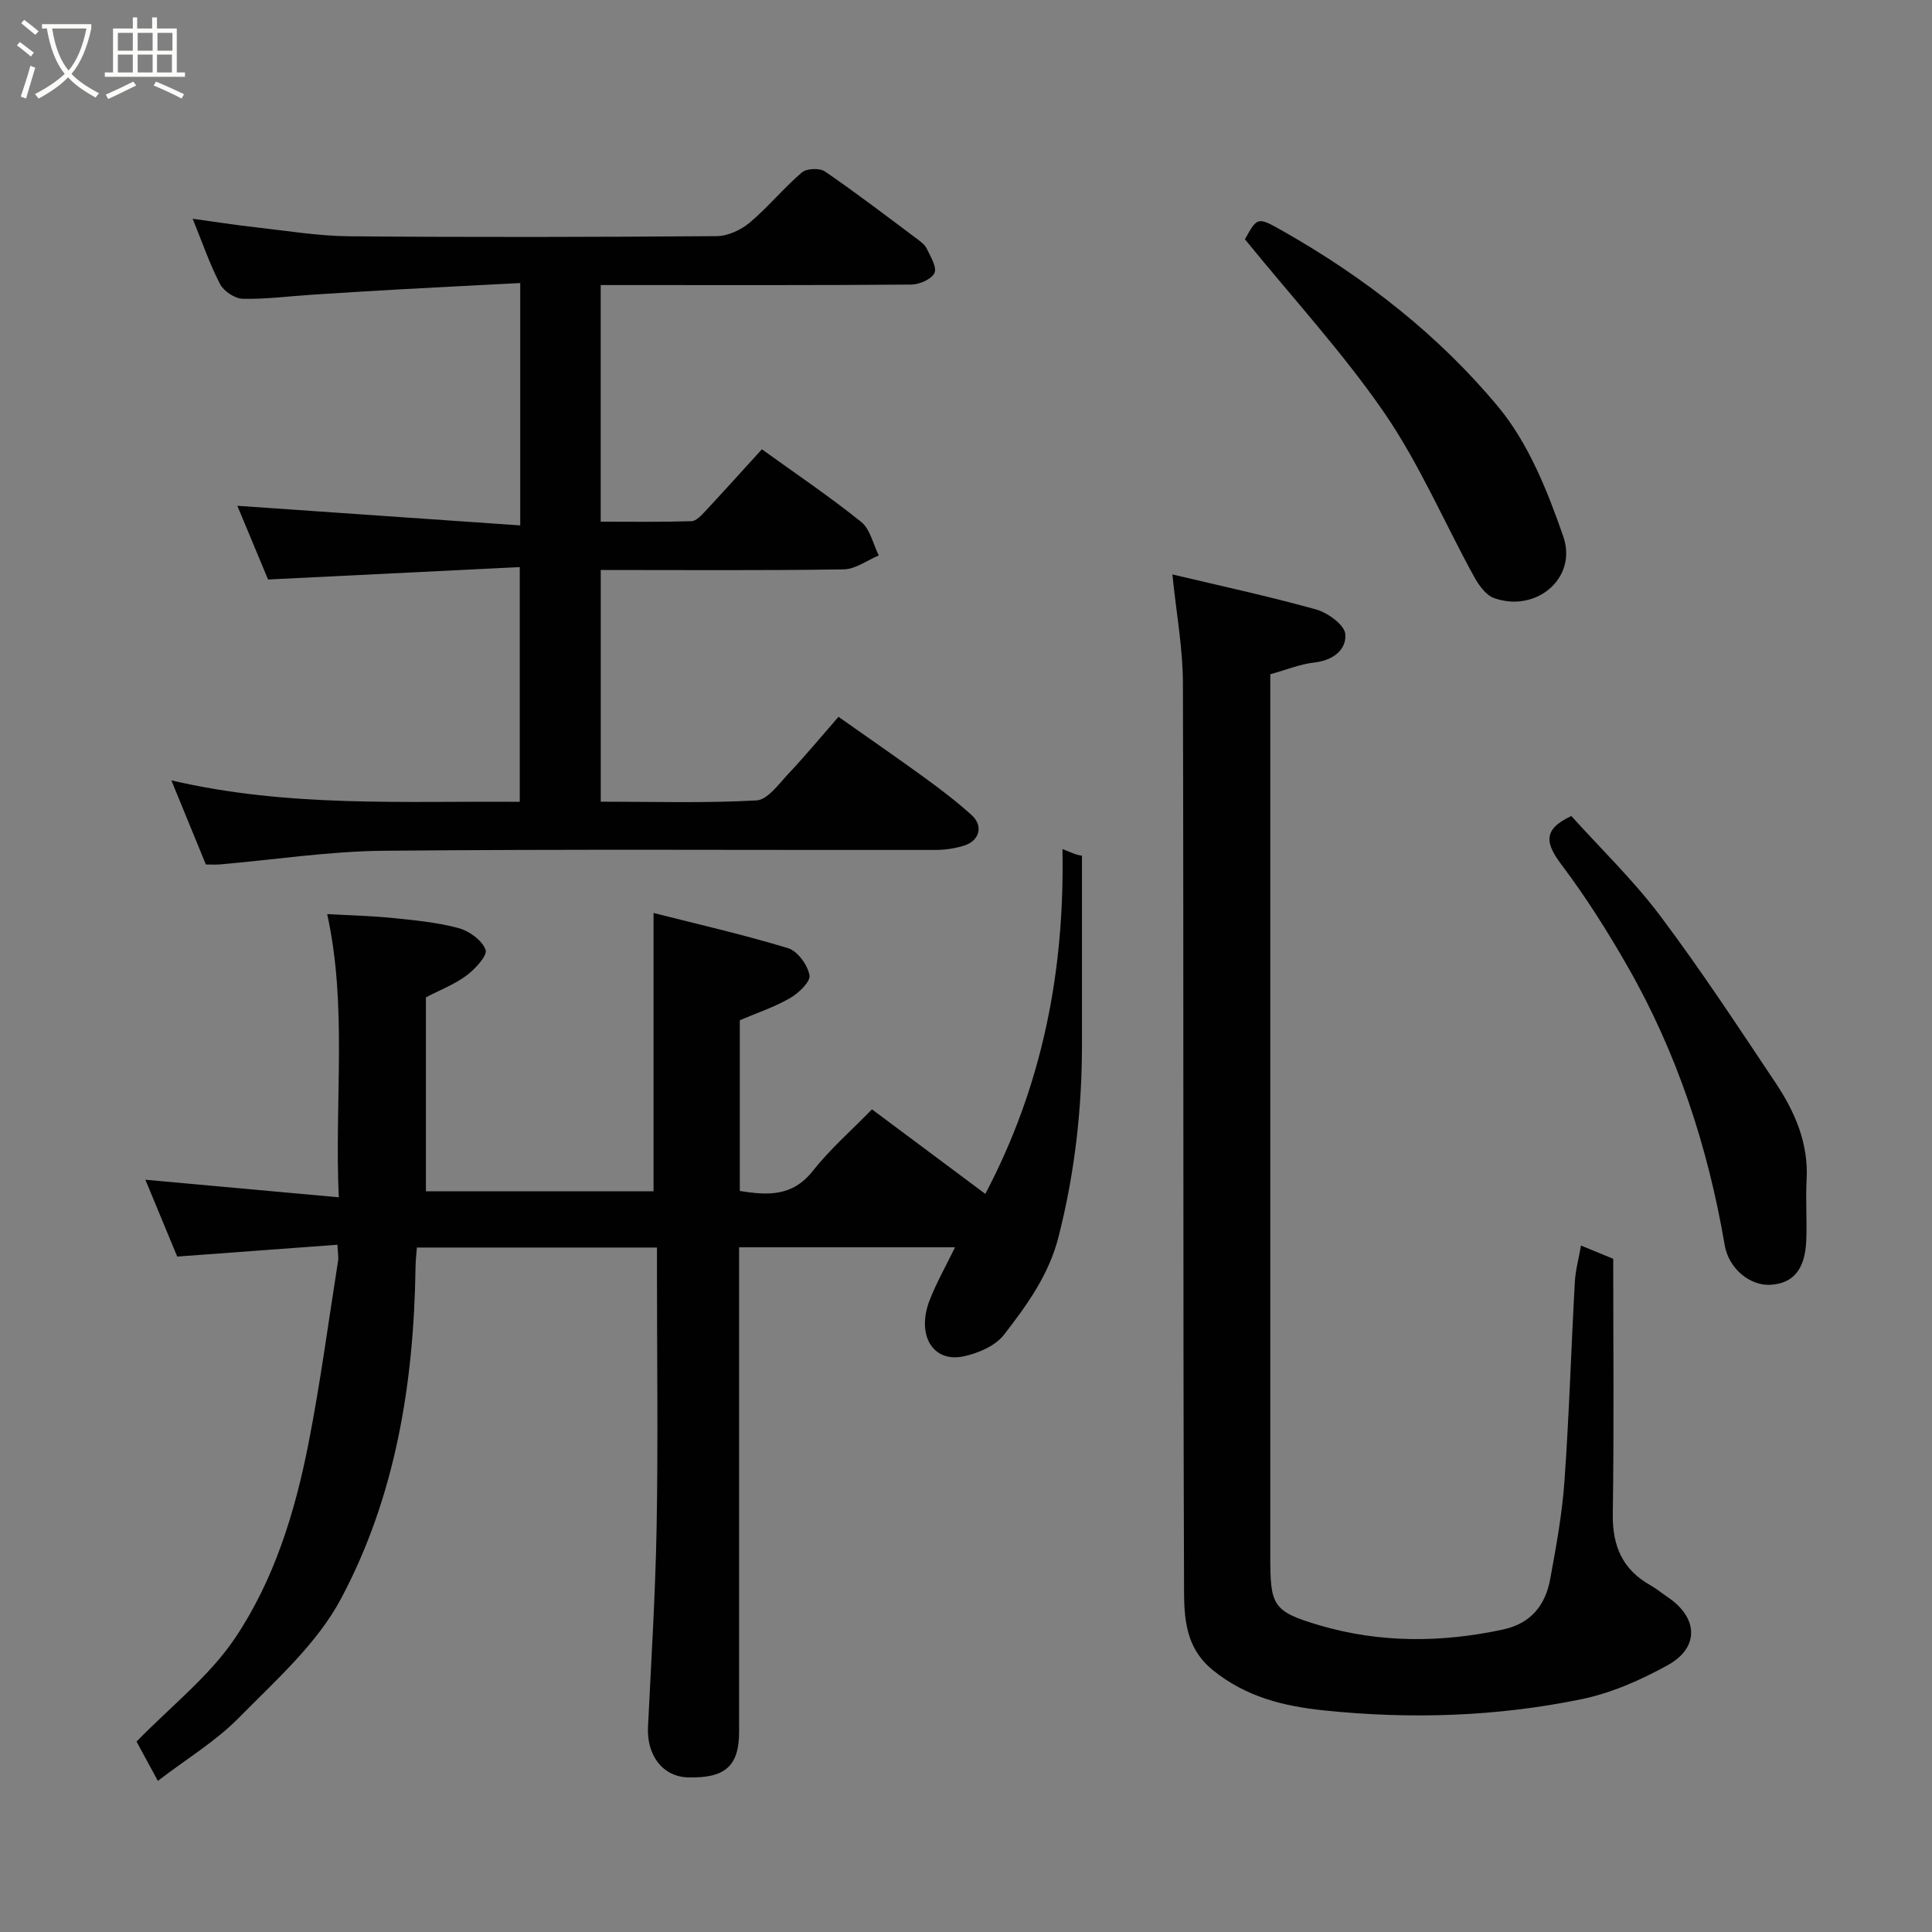 <svg enable-background="new 0 0 400 400" viewBox="0 0 400 400" xmlns="http://www.w3.org/2000/svg"><rect x="0" y="0" width="400" height="400" fill="#808080" stroke="none"/><path d="m6.4 11.7c-1-.8-1.9-1.6-2.9-2.3l.6-.7c.9.7 1.9 1.4 2.9 2.2zm-2.1 8.3c.7-2.1 1.4-4.2 2-6.4.2.1.6.3 1 .4-.7 2.3-1.3 4.4-1.9 6.4zm3-12.8c-1.1-.9-2.1-1.7-2.9-2.4l.6-.7c1 .8 2 1.5 3 2.4zm1.4-1.3v-.9h10.2v.9c-.9 4.2-2.3 7.3-4.1 9.4 1.3 1.4 3.2 2.7 5.7 4-.2.2-.4.5-.7.9-2.5-1.4-4.4-2.7-5.7-4.2-1.4 1.5-3.5 3-6.1 4.4 0 0 0 0-.1-.1-.3-.4-.5-.7-.7-.8 2.7-1.4 4.7-2.8 6.2-4.2-1.8-2.2-3-5.3-3.7-9.4zm9.2 0h-7.1c.6 3.8 1.7 6.7 3.4 8.7 1.7-2 2.9-4.8 3.7-8.7z" fill="#fbfcfa"/><path d="m31.6 3.6h.9v2.3h4.1v9.1h1.7v.9h-16.6v-.9h1.7v-9.1h4.1v-2.3h.9v2.3h3.1v-2.3zm-4 13.3.6.8c-1.9.9-3.8 1.9-5.8 2.8-.2-.3-.3-.6-.5-.9 2-.9 3.9-1.8 5.7-2.7zm-3.2-10.1v3.7h3.1v-3.7zm0 4.5v3.7h3.1v-3.7zm4.1-4.5v3.7h3.1v-3.7zm0 4.5v3.7h3.1v-3.7zm9.1 9.1c-2.1-1.1-4.1-2-5.8-2.7l.5-.8c2.2.9 4.1 1.8 5.8 2.6zm-1.9-13.6h-3.1v3.7h3.1zm-3.2 4.5v3.7h3.1v-3.7z" fill="#fbfcfa"/><g fill="#010101"><path d="m204 247.18c11.85-22.49 16.45-46.18 15.97-71.39 1.37.54 2.09.87 2.84 1.11.61.19 1.25.26 1.2.25v39.01c.01 13.52-1.51 26.81-4.86 39.95-2 7.85-6.56 14.15-11.31 20.26-1.8 2.31-5.37 3.83-8.39 4.46-6.4 1.32-9.79-4.52-6.93-11.77 1.42-3.59 3.34-6.98 5.21-10.82-14.97 0-29.52 0-44.71 0v5.37 94.98c0 7.04-2.89 9.61-10.56 9.4-5.22-.14-8.59-4.52-8.3-10.45.68-13.85 1.54-27.71 1.79-41.57.31-17.33.07-34.66.07-51.99 0-1.8 0-3.6 0-5.69-16.64 0-32.91 0-49.71 0-.09 1.23-.26 2.65-.28 4.07-.34 24-4.13 47.49-15.47 68.71-4.99 9.33-13.56 16.91-21.16 24.63-4.75 4.82-10.73 8.43-16.72 13.01-1.8-3.32-3.31-6.1-4.41-8.14 7.14-7.33 15.04-13.48 20.36-21.37 8.13-12.06 12.45-26.12 15.25-40.4 2.45-12.49 4.12-25.14 6.11-37.72.13-.8-.05-1.65-.13-3.37-11.04.81-21.99 1.62-33.17 2.45-2.29-5.53-4.5-10.87-6.59-15.91 13.11 1.19 26.12 2.37 40.04 3.64-.91-20.25 1.81-39.42-2.4-58.64 4.4.25 9.08.36 13.72.83 4.54.46 9.16.9 13.53 2.09 2.2.6 4.85 2.54 5.55 4.49.42 1.19-2.18 3.98-3.97 5.32-2.47 1.84-5.45 2.98-8.39 4.51v40.15h47.13c0-18.98 0-37.95 0-57.62 8.96 2.28 18.51 4.45 27.86 7.29 1.96.6 4.03 3.47 4.43 5.6.25 1.33-2.26 3.72-4.05 4.75-3.23 1.86-6.85 3.06-10.38 4.57v35.35c5.71.9 10.85 1.23 15.08-4.12 3.6-4.54 8.03-8.42 12.28-12.78 7.95 5.93 15.64 11.66 23.47 17.5z"/><path d="m107.61 117.41c-17.41.86-34.52 1.7-52.11 2.57-2.08-4.99-4.37-10.49-6.36-15.26 19.39 1.34 38.8 2.69 58.57 4.06 0-17.19 0-33.24 0-50.18-8.77.46-17.32.89-25.86 1.36-5.77.32-11.53.69-17.3 1.06-4.77.31-9.53.95-14.29.84-1.64-.04-3.93-1.56-4.7-3.05-2.16-4.16-3.69-8.65-5.67-13.52 4.53.62 8.73 1.29 12.95 1.76 6.52.73 13.05 1.82 19.59 1.87 25.32.22 50.65.16 75.97-.03 2.31-.02 5.01-1.28 6.82-2.8 3.81-3.2 7.01-7.14 10.79-10.38.99-.85 3.69-.96 4.79-.21 6.46 4.43 12.69 9.2 18.97 13.89.79.59 1.7 1.25 2.11 2.1.78 1.63 2.14 3.85 1.59 5.03-.62 1.3-3.11 2.38-4.8 2.4-19.49.16-38.99.1-58.48.1-1.82 0-3.64 0-5.82 0v48.99c6.25 0 12.53.09 18.79-.1.99-.03 2.07-1.23 2.89-2.1 3.92-4.21 7.77-8.49 11.69-12.79 6.93 5 13.96 9.74 20.55 15.03 1.87 1.5 2.47 4.59 3.65 6.95-2.41 1-4.81 2.84-7.24 2.88-16.64.26-33.29.13-50.32.13v47.97c10.72 0 21.5.33 32.24-.26 2.32-.13 4.63-3.43 6.64-5.56 3.4-3.59 6.55-7.41 10.34-11.75 6.17 4.35 12.13 8.46 17.99 12.72 3.31 2.41 6.58 4.91 9.6 7.65 2.45 2.22 1.61 5.3-1.6 6.3-1.84.57-3.83.88-5.75.89-38.15.05-76.31-.19-114.46.17-11.3.11-22.58 1.86-33.88 2.83-.98.08-1.96.01-2.88.01-2.31-5.63-4.51-11-7.14-17.41 24.23 5.65 48.01 4.25 72.13 4.44 0-15.9 0-31.62 0-48.6z"/><path d="m327.33 257.88c2.49 1.03 4.42 1.82 6.67 2.74 0 17.51.18 35.17-.09 52.82-.1 6.62 1.99 11.5 7.77 14.76 1.28.72 2.42 1.68 3.64 2.5 6.24 4.2 6.57 10.37.04 14.01-5.61 3.12-11.77 5.83-18.02 7.11-17.53 3.59-35.27 4.16-53.14 2.31-8.5-.88-16.19-2.79-23.04-8.3-6.41-5.16-5.99-12.32-6.02-18.94-.23-61.83-.06-123.66-.23-185.48-.02-7.28-1.38-14.56-2.18-22.48 9.75 2.32 19.84 4.49 29.75 7.25 2.42.68 5.89 3.19 6.05 5.1.27 3.25-2.54 5.45-6.38 5.88-3 .34-5.9 1.54-9.15 2.44v5.92 176.48c0 10.37.35 11.6 10.18 14.5 12.49 3.68 25.29 3.63 38.06.86 5.74-1.25 8.72-5.04 9.71-10.42 1.24-6.74 2.48-13.53 2.96-20.35.97-13.68 1.38-27.4 2.14-41.1.12-2.42.79-4.81 1.28-7.61z"/><path d="m257.75 49.54c2.62-4.73 2.63-4.67 8.04-1.6 16.89 9.59 32.14 21.51 44.44 36.34 6.23 7.52 10.17 17.39 13.43 26.79 2.99 8.64-5.65 15.85-14.32 12.76-1.72-.61-3.2-2.71-4.16-4.46-6.19-11.27-11.29-23.27-18.52-33.82-8.53-12.42-18.84-23.62-28.91-36.01z"/><path d="m325.33 168.95c6.17 6.85 12.85 13.29 18.36 20.61 8.4 11.18 16.1 22.91 23.87 34.55 4.03 6.03 6.9 12.55 6.48 20.14-.23 4.17.1 8.38-.07 12.56-.24 5.99-2.69 8.9-7.37 9.19-4.27.26-8.68-3.31-9.52-8.22-3.49-20.4-9.85-39.79-20.15-57.77-4.12-7.2-8.58-14.26-13.56-20.88-3.25-4.32-4.24-7.32 1.96-10.18z"/></g></svg>